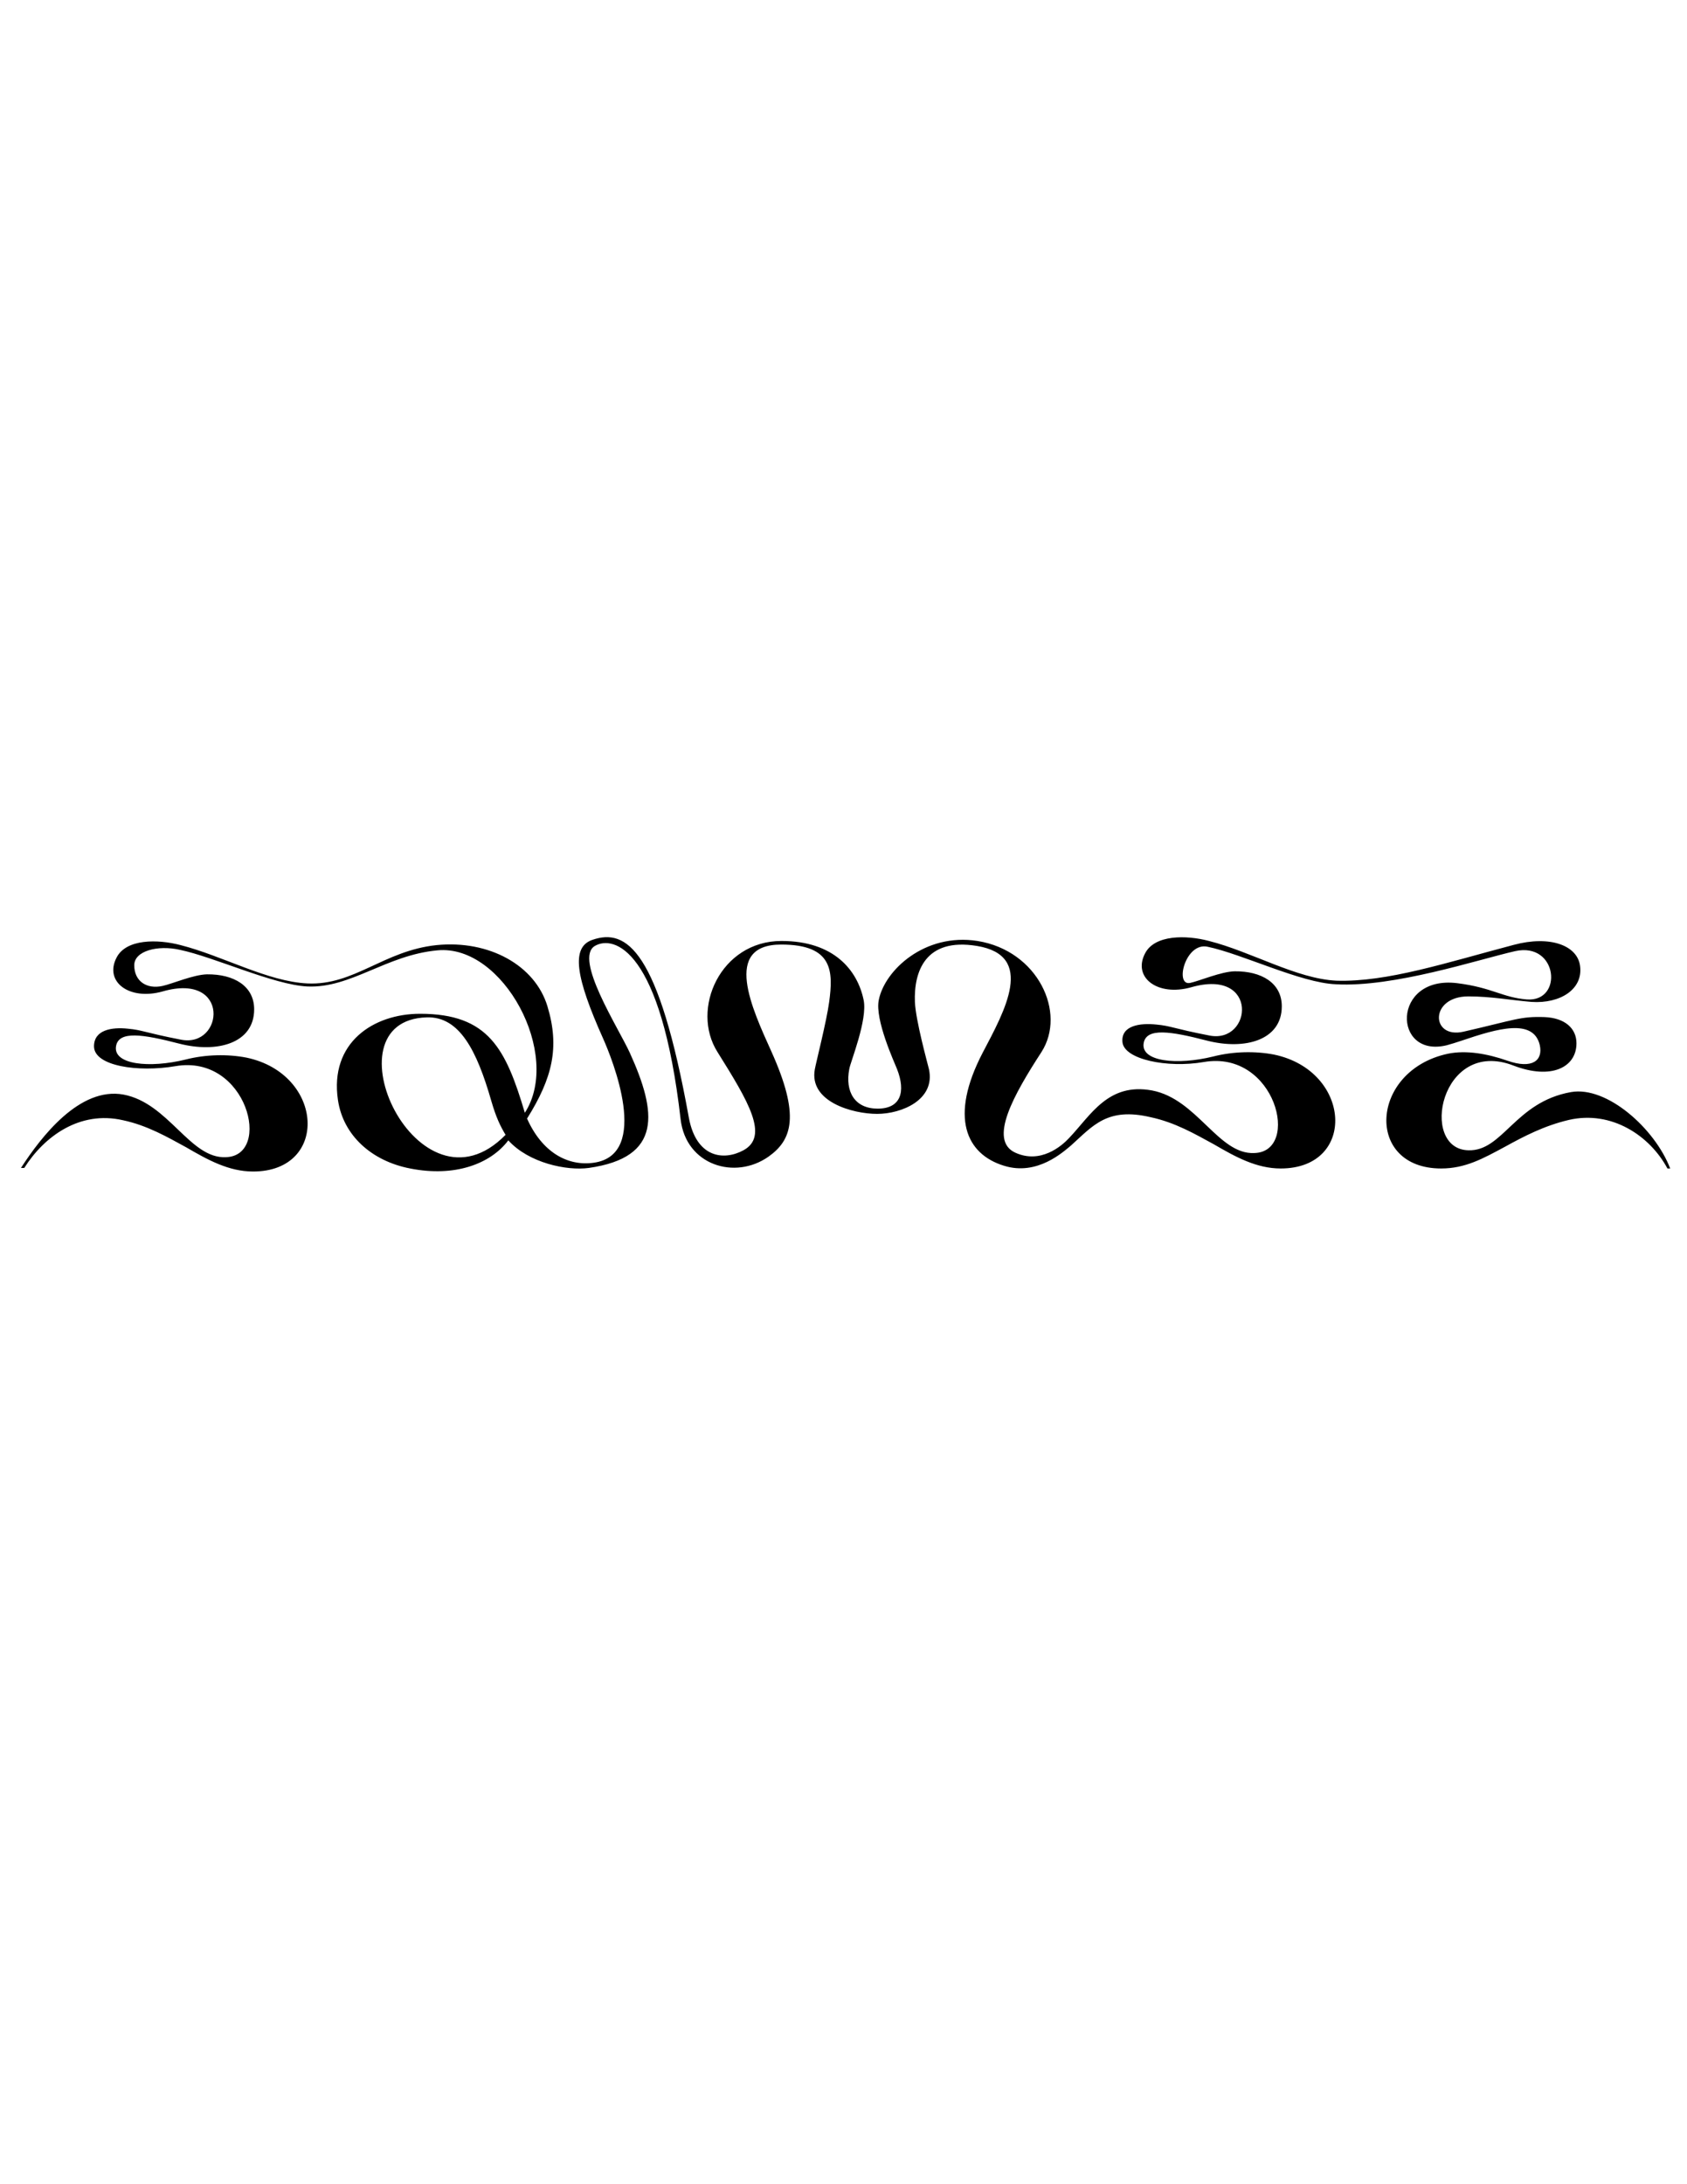 <?xml version="1.0" encoding="utf-8"?>
<!-- Generator: Adobe Illustrator 26.3.1, SVG Export Plug-In . SVG Version: 6.00 Build 0)  -->
<svg version="1.1" id="Ebene_1" xmlns="http://www.w3.org/2000/svg" xmlns:xlink="http://www.w3.org/1999/xlink" x="0px" y="0px"
	 viewBox="0 0 612 792" style="enable-background:new 0 0 612 792;" xml:space="preserve">
<g>
	<path d="M569.9,396c-20.3,3.6-24.7,21.5-37.2,21.1c-18-0.4-10.1-41,16.4-30.7c13.6,5.2,22.8,0.7,22.8-8.1c0-5.5-4.3-9.2-11.6-9.5
		c-8.8-0.3-10.6,1-29.4,5.3c-11.9,2.7-12.4-12.8,1.8-12.8c8.3,0,15.5,1.4,22.9,2c10.4,0.7,18.8-4.6,17.6-13.1
		c-1-7.4-10.9-11.1-24-7.6c-24.3,6.4-46,13.6-64.4,13c-14.5-0.7-30.8-10.5-46.2-14.4c-8.3-2.2-19.7-2.3-23.2,4.5
		c-4.6,8.8,4.6,15.7,16.7,12.3c24.7-7.1,22.2,20.5,6.7,17.5c-13.4-2.6-13.9-3.5-19.4-4c-5.7-0.6-12.8,0.3-12.2,6.4
		c0.6,6.2,16.1,9.5,29.5,7.2c26.1-4.5,35.3,32.6,18.3,33c-13,0.6-20.7-19.6-37.1-22.7c-15.9-2.9-22.1,8.9-30.1,17.3
		c-2.7,2.9-10.3,9.4-19.4,5.3c-10.1-4.5-0.4-21.4,9.4-36.5c9.2-14.3-1.3-36.8-23.2-40.3c-19.2-3-33.7,10.7-35.8,21.4
		c-1.5,7.1,5.7,22.7,6.6,25c3.3,8.4,1.3,14.4-7,14.4c-8.3,0-11.9-6.1-10.3-14.4c0.4-2.5,6.7-17.8,5.2-25
		c-2.2-10.7-10.7-21.4-29.8-21.4c-22.1,0-33.1,24.7-23.2,40.3c11.2,17.9,18.8,30.5,9.4,35.6c-7.2,3.9-17.1,2.7-19.8-11.8
		c-11-60.9-22.6-68.8-35-64.5c-7.9,2.7-6,13.7,3.9,35.8c3.3,7.4,17.3,42-3.3,45c-9.7,1.4-18.9-3.9-24.3-16
		c9.2-14.7,11.9-25.8,7.4-40.7s-21.2-24.1-40.2-22.2c-19.2,2-29.9,14.7-46.9,13.9c-14.5-0.7-30.7-10-46-13.9
		c-8.3-2.2-19.7-2.3-23.2,4.5c-4.6,8.8,4.6,15.7,16.7,12.3c24.7-7.1,22.2,20.5,6.7,17.5c-13.4-2.6-13.9-3.5-19.4-4
		c-5.7-0.6-12.2,0.4-12.2,6.4c0,7.2,16.1,9.5,29.5,7.2c26.1-4.5,35.3,32.6,18.3,33c-13,0.6-20.7-19.6-37.1-22.7
		c-15.9-2.9-29.8,15.2-37.2,26.6h1.2c7.2-11.4,20.1-20.9,35.8-17.3c8.9,1.9,16.1,6.1,22.9,9.8c7.9,4.6,15.5,8.8,24.3,8.8
		c27.7,0,25.8-35.4-2.4-41.3c-6.7-1.3-14.7-1.2-22.1,0.7c-13,3.2-26.4,1.9-25.2-4.9c1-5.6,9.7-4.3,22.8-0.9
		c13.9,3.6,27.3-0.1,27.3-12.4c0-8.5-7.4-12.8-17.1-12.7c-4.9,0.1-12.8,3.5-16.1,4.2c-5.8,1.3-10.3-1.7-10.3-7.5
		c0-5.2,8.5-7.4,16.5-5.6c12.5,2.6,34,12.7,46.3,13.3c15.8,0.7,28.6-11.4,47.2-13.1c23.8-2.3,45.3,37.8,31.7,58.9
		c-6.9-23.1-13.1-35.9-38-35.9c-17,0-32.9,10.5-29.8,31.3c1.9,12.8,12.2,22.1,26.2,24.8c16.1,3.2,29.1-1.6,35.6-10.2
		c7.4,8.2,21.2,11.1,29.2,10c26.7-3.8,24.7-20.1,14.9-41.7c-4.2-9.2-20.4-34.2-12.7-38.8c6.9-4,24,1,31.1,62.8
		c1.9,16.7,19.7,22.2,31.9,13.6c8.6-6.1,11.5-14.9,1-38.2c-6.9-15.3-17.9-38.7,3.6-38.7c18.8,0,18.9,9.7,17.4,20.8
		c-0.9,6.8-4.8,22.1-5.2,24.4c-2.2,11.8,13.7,16.2,22.6,16.2s21.2-5.1,18.8-16.2c-0.6-2.5-4.8-17.6-5.1-24.4
		c-0.4-10.8,3.6-23.4,22.5-20.3c21.3,3.5,10.1,23.5,2.1,38.7c-12.2,23.4-6,36.8,7.7,41c12.1,3.8,21.6-5.1,24.4-7.4
		c7.9-7.1,13.1-13.9,28.8-10.2c8.9,1.9,16.1,6.1,22.9,9.8c7.9,4.6,15.5,8.8,24.3,8.8c27.7,0,25.8-35.4-2.4-41.3
		c-6.7-1.3-14.7-1.2-22.1,0.7c-13,3.2-26.4,1.9-25.2-4.9c1-5.6,9.7-4.3,22.8-0.9c13.9,3.6,27.3-0.1,27.3-12.4
		c0-8.5-7.4-12.8-17.1-12.7c-4.9,0.1-12.8,3.5-16.1,4.2c-5.8,1.3-1.8-14.9,6.3-13.1c12.5,2.6,33.8,13.1,46.5,13.6
		c21,1.2,51.4-8.9,65-12c15.6-3.5,17.6,18.5,4.3,17.5c-8.9-0.7-12.5-4.3-25.3-5.9c-23.8-2.9-23.5,27.4-3.7,22.5
		c1.5-0.4,3.4-1,5.5-1.7c12.7-4.3,25.9-8.2,28.2,1.7c1.2,5.5-2.7,8.8-11.8,5.6c-7.2-2.5-14.9-3.9-21.6-2.5
		c-28.3,6.1-30.2,41.6-2.4,41.6c8.8,0,15.2-3.6,23.2-7.9c6.9-3.8,14.2-7.6,23.1-9.7c15.6-3.6,29.5,5.8,35.8,17.6h1
		C600.4,409.3,583,393.7,569.9,396z M154.8,368.9c11.9-0.4,18.2,12.1,23.4,30.2c1.8,6.2,3.3,9.2,5.2,12.4
		C151.8,443.8,117.4,370,154.8,368.9z"/>
</g>
</svg>
